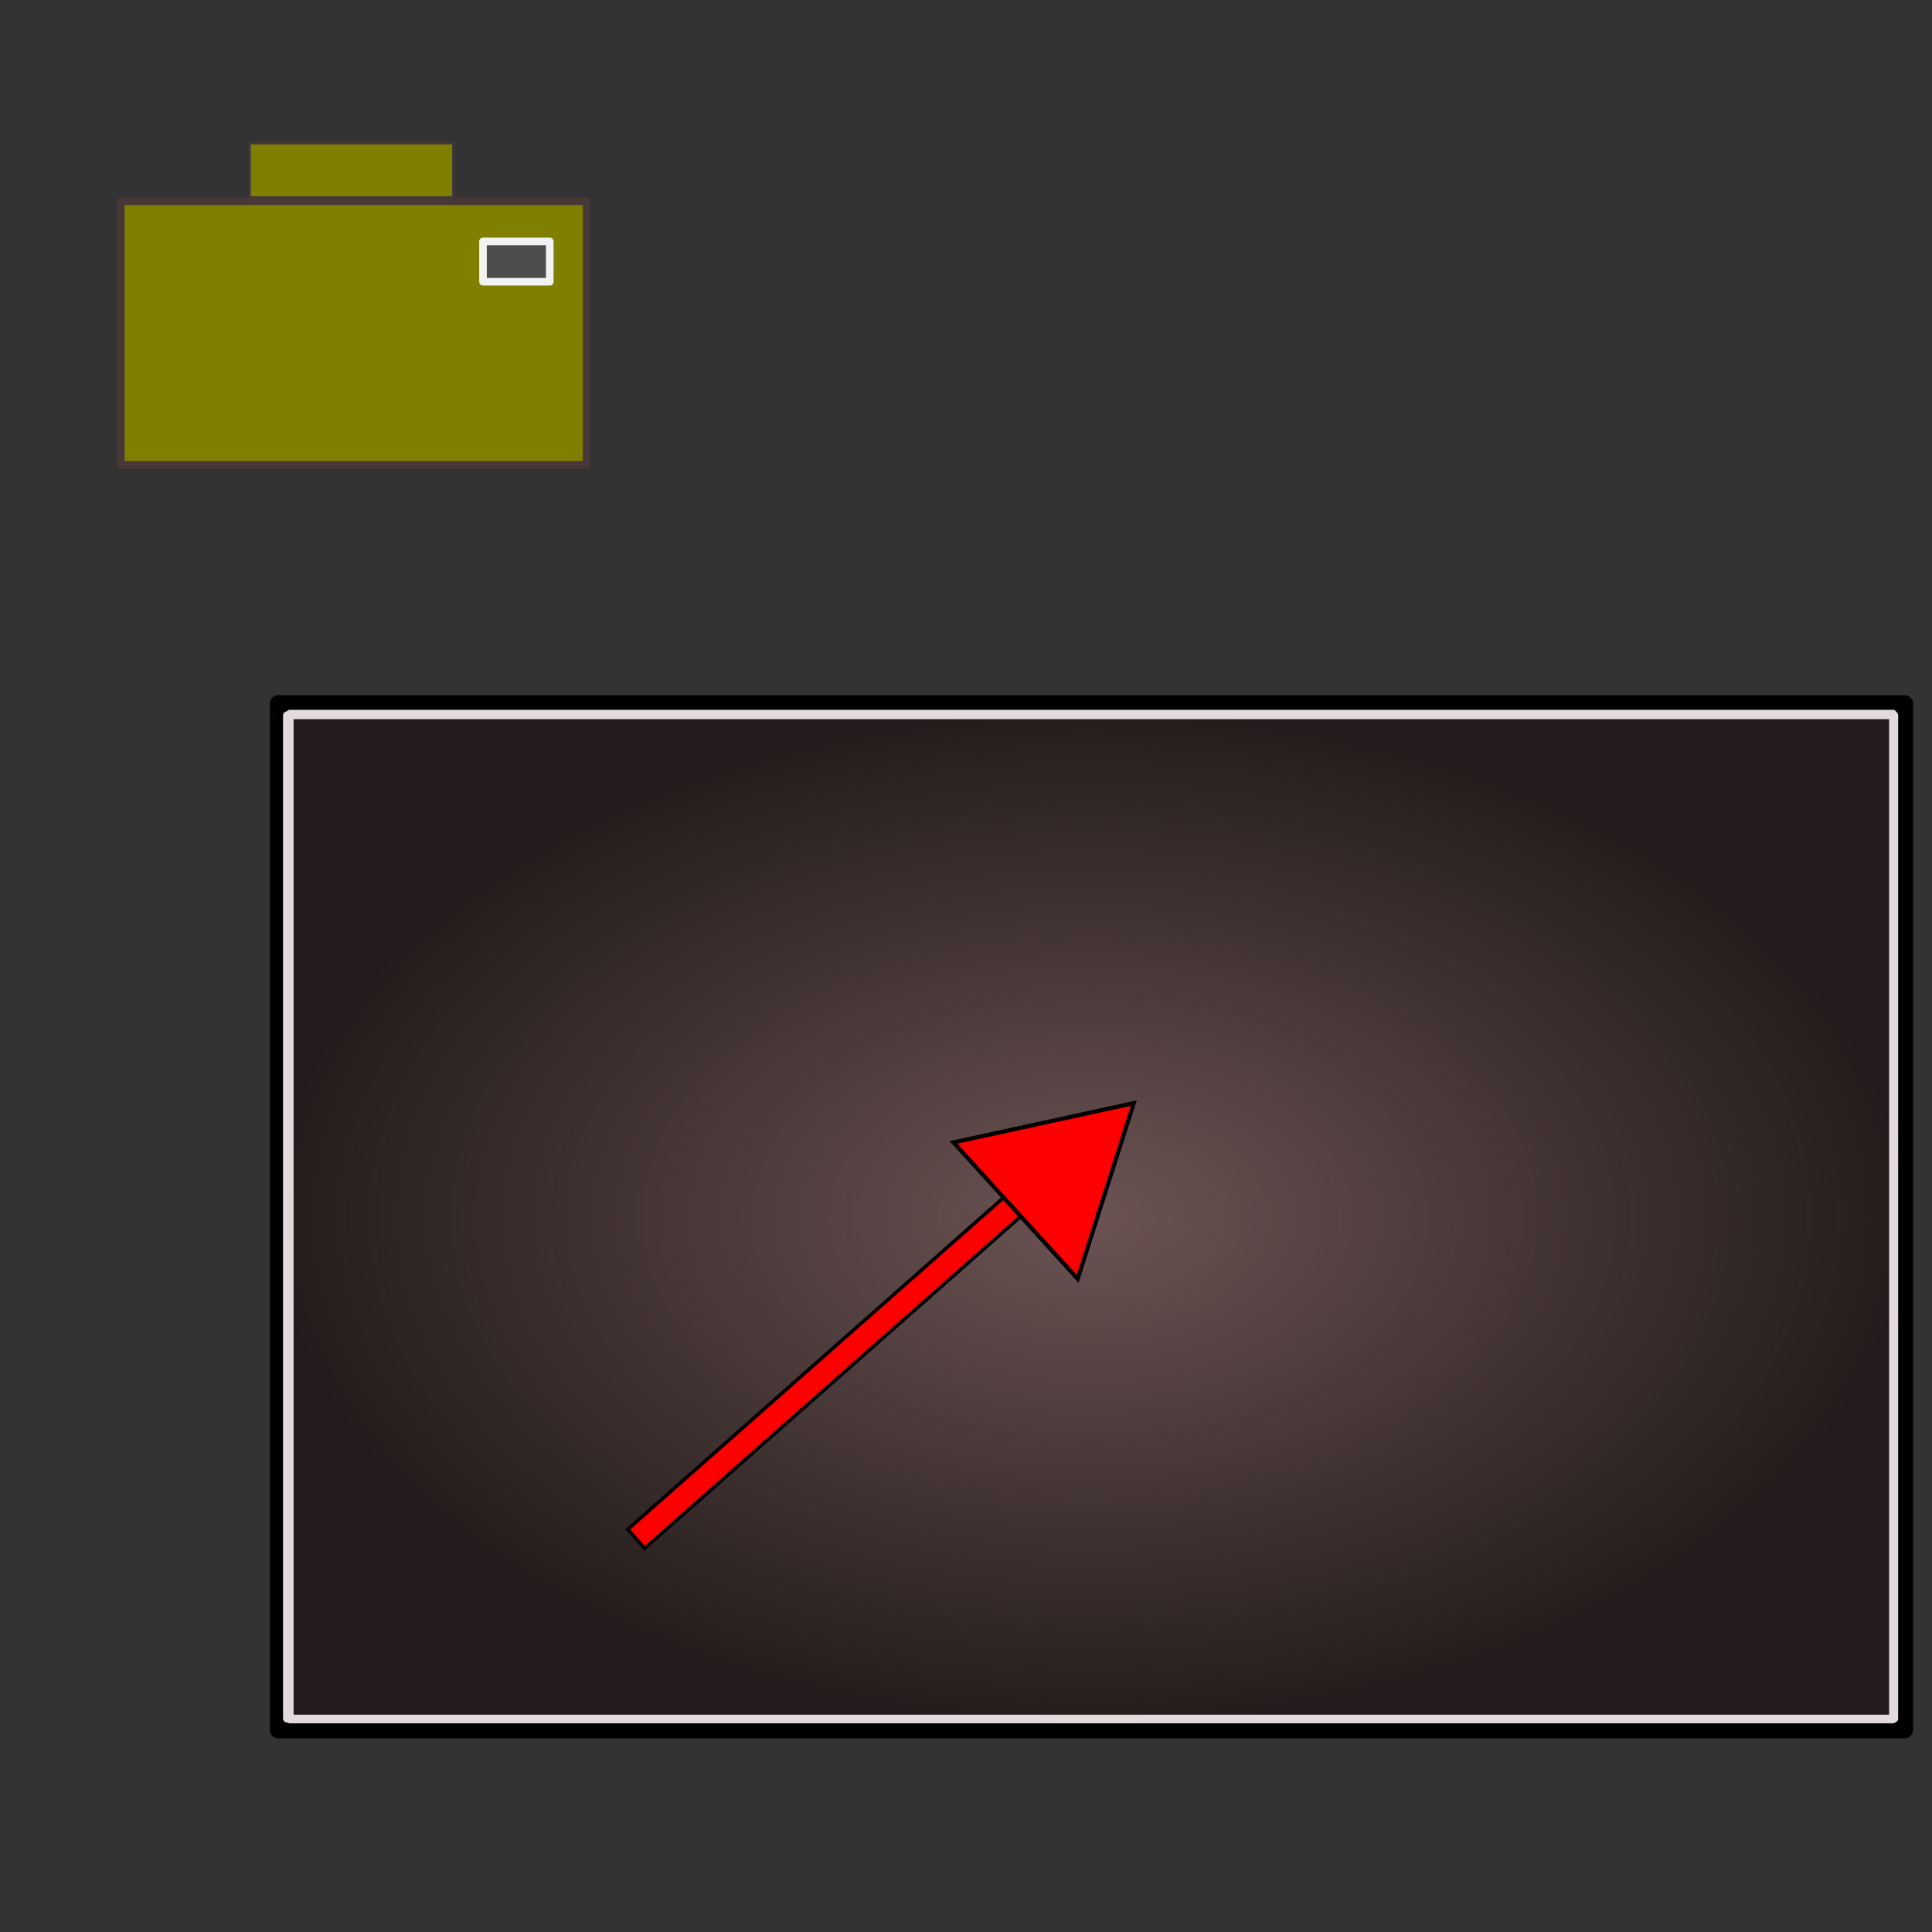<?xml version="1.0" encoding="UTF-8" standalone="no"?>
<svg
   xmlns:osb="http://www.openswatchbook.org/uri/2009/osb"
   xmlns:dc="http://purl.org/dc/elements/1.1/"
   xmlns:cc="http://creativecommons.org/ns#"
   xmlns:rdf="http://www.w3.org/1999/02/22-rdf-syntax-ns#"
   xmlns:svg="http://www.w3.org/2000/svg"
   xmlns="http://www.w3.org/2000/svg"
   xmlns:xlink="http://www.w3.org/1999/xlink"
   xmlns:sodipodi="http://sodipodi.sourceforge.net/DTD/sodipodi-0.dtd"
   xmlns:inkscape="http://www.inkscape.org/namespaces/inkscape"
   width="48"
   height="48"
   viewBox="0 0 12.7 12.7"
   version="1.1"
   id="svg8"
   inkscape:version="1.0.2 (e86c870879, 2021-01-15)"
   sodipodi:docname="goshot_icon.svg">
  <rect x="0" y="0" width="12.7" height="12.7" fill="#333333" stroke="none"/>
  <defs
     id="defs2">
    <linearGradient
       inkscape:collect="always"
       id="linearGradient3878">
      <stop
         style="stop-color:#4d4d4d;stop-opacity:1;"
         offset="0"
         id="stop3874" />
      <stop
         style="stop-color:#4d4d4d;stop-opacity:0;"
         offset="1"
         id="stop3876" />
    </linearGradient>
    <linearGradient
       inkscape:collect="always"
       id="linearGradient2818">
      <stop
         style="stop-color:#6c5353;stop-opacity:1;"
         offset="0"
         id="stop2814" />
      <stop
         style="stop-color:#6c5353;stop-opacity:0;"
         offset="1"
         id="stop2816" />
    </linearGradient>
    <linearGradient
       id="linearGradient2746"
       osb:paint="solid">
      <stop
         style="stop-color:#000000;stop-opacity:1;"
         offset="0"
         id="stop2744" />
    </linearGradient>
    <linearGradient
       inkscape:collect="always"
       xlink:href="#linearGradient2746"
       id="linearGradient2748"
       x1="4.233"
       y1="8.599"
       x2="11.642"
       y2="8.599"
       gradientUnits="userSpaceOnUse"
       gradientTransform="matrix(1.443,0,0,0.879,-4.279,0.439)" />
    <radialGradient
       inkscape:collect="always"
       xlink:href="#linearGradient2818"
       id="radialGradient2820"
       cx="7.949"
       cy="8.58"
       fx="7.949"
       fy="8.58"
       r="3.639"
       gradientTransform="matrix(1.471,0,0,0.918,-4.525,0.124)"
       gradientUnits="userSpaceOnUse" />
    <radialGradient
       inkscape:collect="always"
       xlink:href="#linearGradient3878"
       id="radialGradient3880-5"
       cx="4.45"
       cy="3.774"
       fx="4.45"
       fy="3.774"
       r="0.554"
       gradientUnits="userSpaceOnUse"
       gradientTransform="translate(-2.122,-1.587)" />
  </defs>
  <sodipodi:namedview
     id="base"
     pagecolor="#ffffff"
     bordercolor="#666666"
     borderopacity="1.0"
     inkscape:pageopacity="0.0"
     inkscape:pageshadow="2"
     inkscape:zoom="34.50356"
     inkscape:cx="13.067273"
     inkscape:cy="25.045751"
     inkscape:document-units="mm"
     inkscape:current-layer="layer1"
     inkscape:document-rotation="0"
     showgrid="true"
     units="px"
     inkscape:pagecheckerboard="true"
     inkscape:lockguides="true"
     gridtolerance="10"
     showguides="false"
     inkscape:object-nodes="false"
     inkscape:window-width="3795"
     inkscape:window-height="2123"
     inkscape:window-x="43"
     inkscape:window-y="0"
     inkscape:window-maximized="1">
    <inkscape:grid
       type="xygrid"
       id="grid1917"
       dotted="true" />
  </sodipodi:namedview>
  <g
     inkscape:label="Layer 1"
     inkscape:groupmode="layer"
     id="layer1">
    <rect
       style="fill:none;stroke:url(#linearGradient2748);stroke-width:0.113;stroke-linejoin:round;stroke-miterlimit:4;stroke-dasharray:none"
       id="rect1919"
       width="10.689"
       height="6.745"
       x="1.83"
       y="4.626" />
    <rect
       style="fill:#241c1c;fill-opacity:1;stroke:#e3dbdb;stroke-width:0.05;stroke-linejoin:round;stroke-miterlimit:4;stroke-dasharray:none"
       id="rect1919-6-7"
       width="10.538"
       height="6.612"
       x="1.905"
       y="4.691" />
    <rect
       style="display:inline;fill:url(#radialGradient2820);fill-opacity:1;stroke:#e3dbdb;stroke-width:0.051;stroke-linejoin:round;stroke-miterlimit:4;stroke-dasharray:none"
       id="rect1919-6"
       width="10.566"
       height="6.595"
       x="1.886"
       y="4.702" />
    <rect
       style="fill:#ff0000;fill-opacity:0.999;stroke:#000000;stroke-width:0.023;stroke-miterlimit:4;stroke-dasharray:none"
       id="rect1566"
       width="3.488"
       height="0.167"
       x="0.069"
       y="10.264"
       transform="matrix(-0.75,0.662,0.662,0.75,0,0)" />
    <path
       sodipodi:type="star"
       style="fill:#ff0000;fill-opacity:0.999;stroke:#000000;stroke-width:3.4;stroke-miterlimit:4;stroke-dasharray:none"
       id="path3013"
       inkscape:flatsided="false"
       sodipodi:sides="3"
       sodipodi:cx="15.506628"
       sodipodi:cy="94.444809"
       sodipodi:r1="87.512924"
       sodipodi:r2="43.756462"
       sodipodi:arg1="-2.4033698"
       sodipodi:arg2="-1.3561722"
       inkscape:rounded="0"
       inkscape:randomized="0"
       inkscape:transform-center-x="0.28619088"
       inkscape:transform-center-y="0.40280645"
       transform="matrix(-0.008,0,0,0.008,7.059,6.967)"
       d="M -49.224,35.551 24.826,51.692 98.875,67.834 47.872,123.892 -3.132,179.95 -26.178,107.75 Z" />
    <rect
       style="mix-blend-mode:darken;fill:#808000;fill-opacity:0.999;stroke:#483737;stroke-width:0.05;stroke-linecap:round;stroke-linejoin:round;stroke-miterlimit:4;stroke-dasharray:none"
       id="rect3773"
       width="3.062"
       height="1.733"
       x="0.794"
       y="1.323" />
    <circle
       style="fill:#483e37;fill-opacity:1;stroke:#f2f2f2;stroke-width:0.05;stroke-linecap:round;stroke-linejoin:round;stroke-miterlimit:4;stroke-dasharray:none"
       id="path3870"
       sodipodi:type="arc"
       sodipodi:cx="2.3330078"
       sodipodi:cy="2.1866014"
       sodipodi:rx="0.52916664"
       sodipodi:ry="0.52916664"
       sodipodi:start="0"
       sodipodi:end="6.2666488"
       sodipodi:arc-type="arc"
       d="M 2.862,2.187 A 0.529,0.529 0 0 1 2.335,2.716 0.529,0.529 0 0 1 1.804,2.191 0.529,0.529 0 0 1 2.326,1.657 0.529,0.529 0 0 1 2.862,2.178"
       sodipodi:open="true" />
    <rect
       style="fill:#4d4d4d;fill-opacity:0.999;stroke:#f2f2f2;stroke-width:0.05;stroke-linecap:round;stroke-linejoin:round;stroke-miterlimit:4;stroke-dasharray:none"
       id="rect3872"
       width="0.439"
       height="0.265"
       x="3.175"
       y="1.587" />
    <circle
       style="fill:url(#radialGradient3880-5);fill-opacity:1;stroke:#f2f2f2;stroke-width:0.05;stroke-linecap:round;stroke-linejoin:round;stroke-miterlimit:4;stroke-dasharray:none"
       id="path3870-6"
       sodipodi:type="arc"
       sodipodi:cx="2.3280706"
       sodipodi:cy="2.1874001"
       sodipodi:rx="0.52916664"
       sodipodi:ry="0.52916664"
       sodipodi:start="0"
       sodipodi:end="6.2666488"
       sodipodi:arc-type="arc"
       sodipodi:open="true"
       d="M 2.857,2.187 A 0.529,0.529 0 0 1 2.33,2.717 0.529,0.529 0 0 1 1.799,2.192 0.529,0.529 0 0 1 2.322,1.658 0.529,0.529 0 0 1 2.857,2.179" />
    <rect
       style="mix-blend-mode:darken;fill:#808000;fill-opacity:0.999;stroke:#483737;stroke-width:0.015;stroke-linecap:round;stroke-linejoin:round;stroke-miterlimit:4;stroke-dasharray:none"
       id="rect3773-2"
       width="1.337"
       height="0.355"
       x="1.642"
       y="0.942" />
  </g>
</svg>
